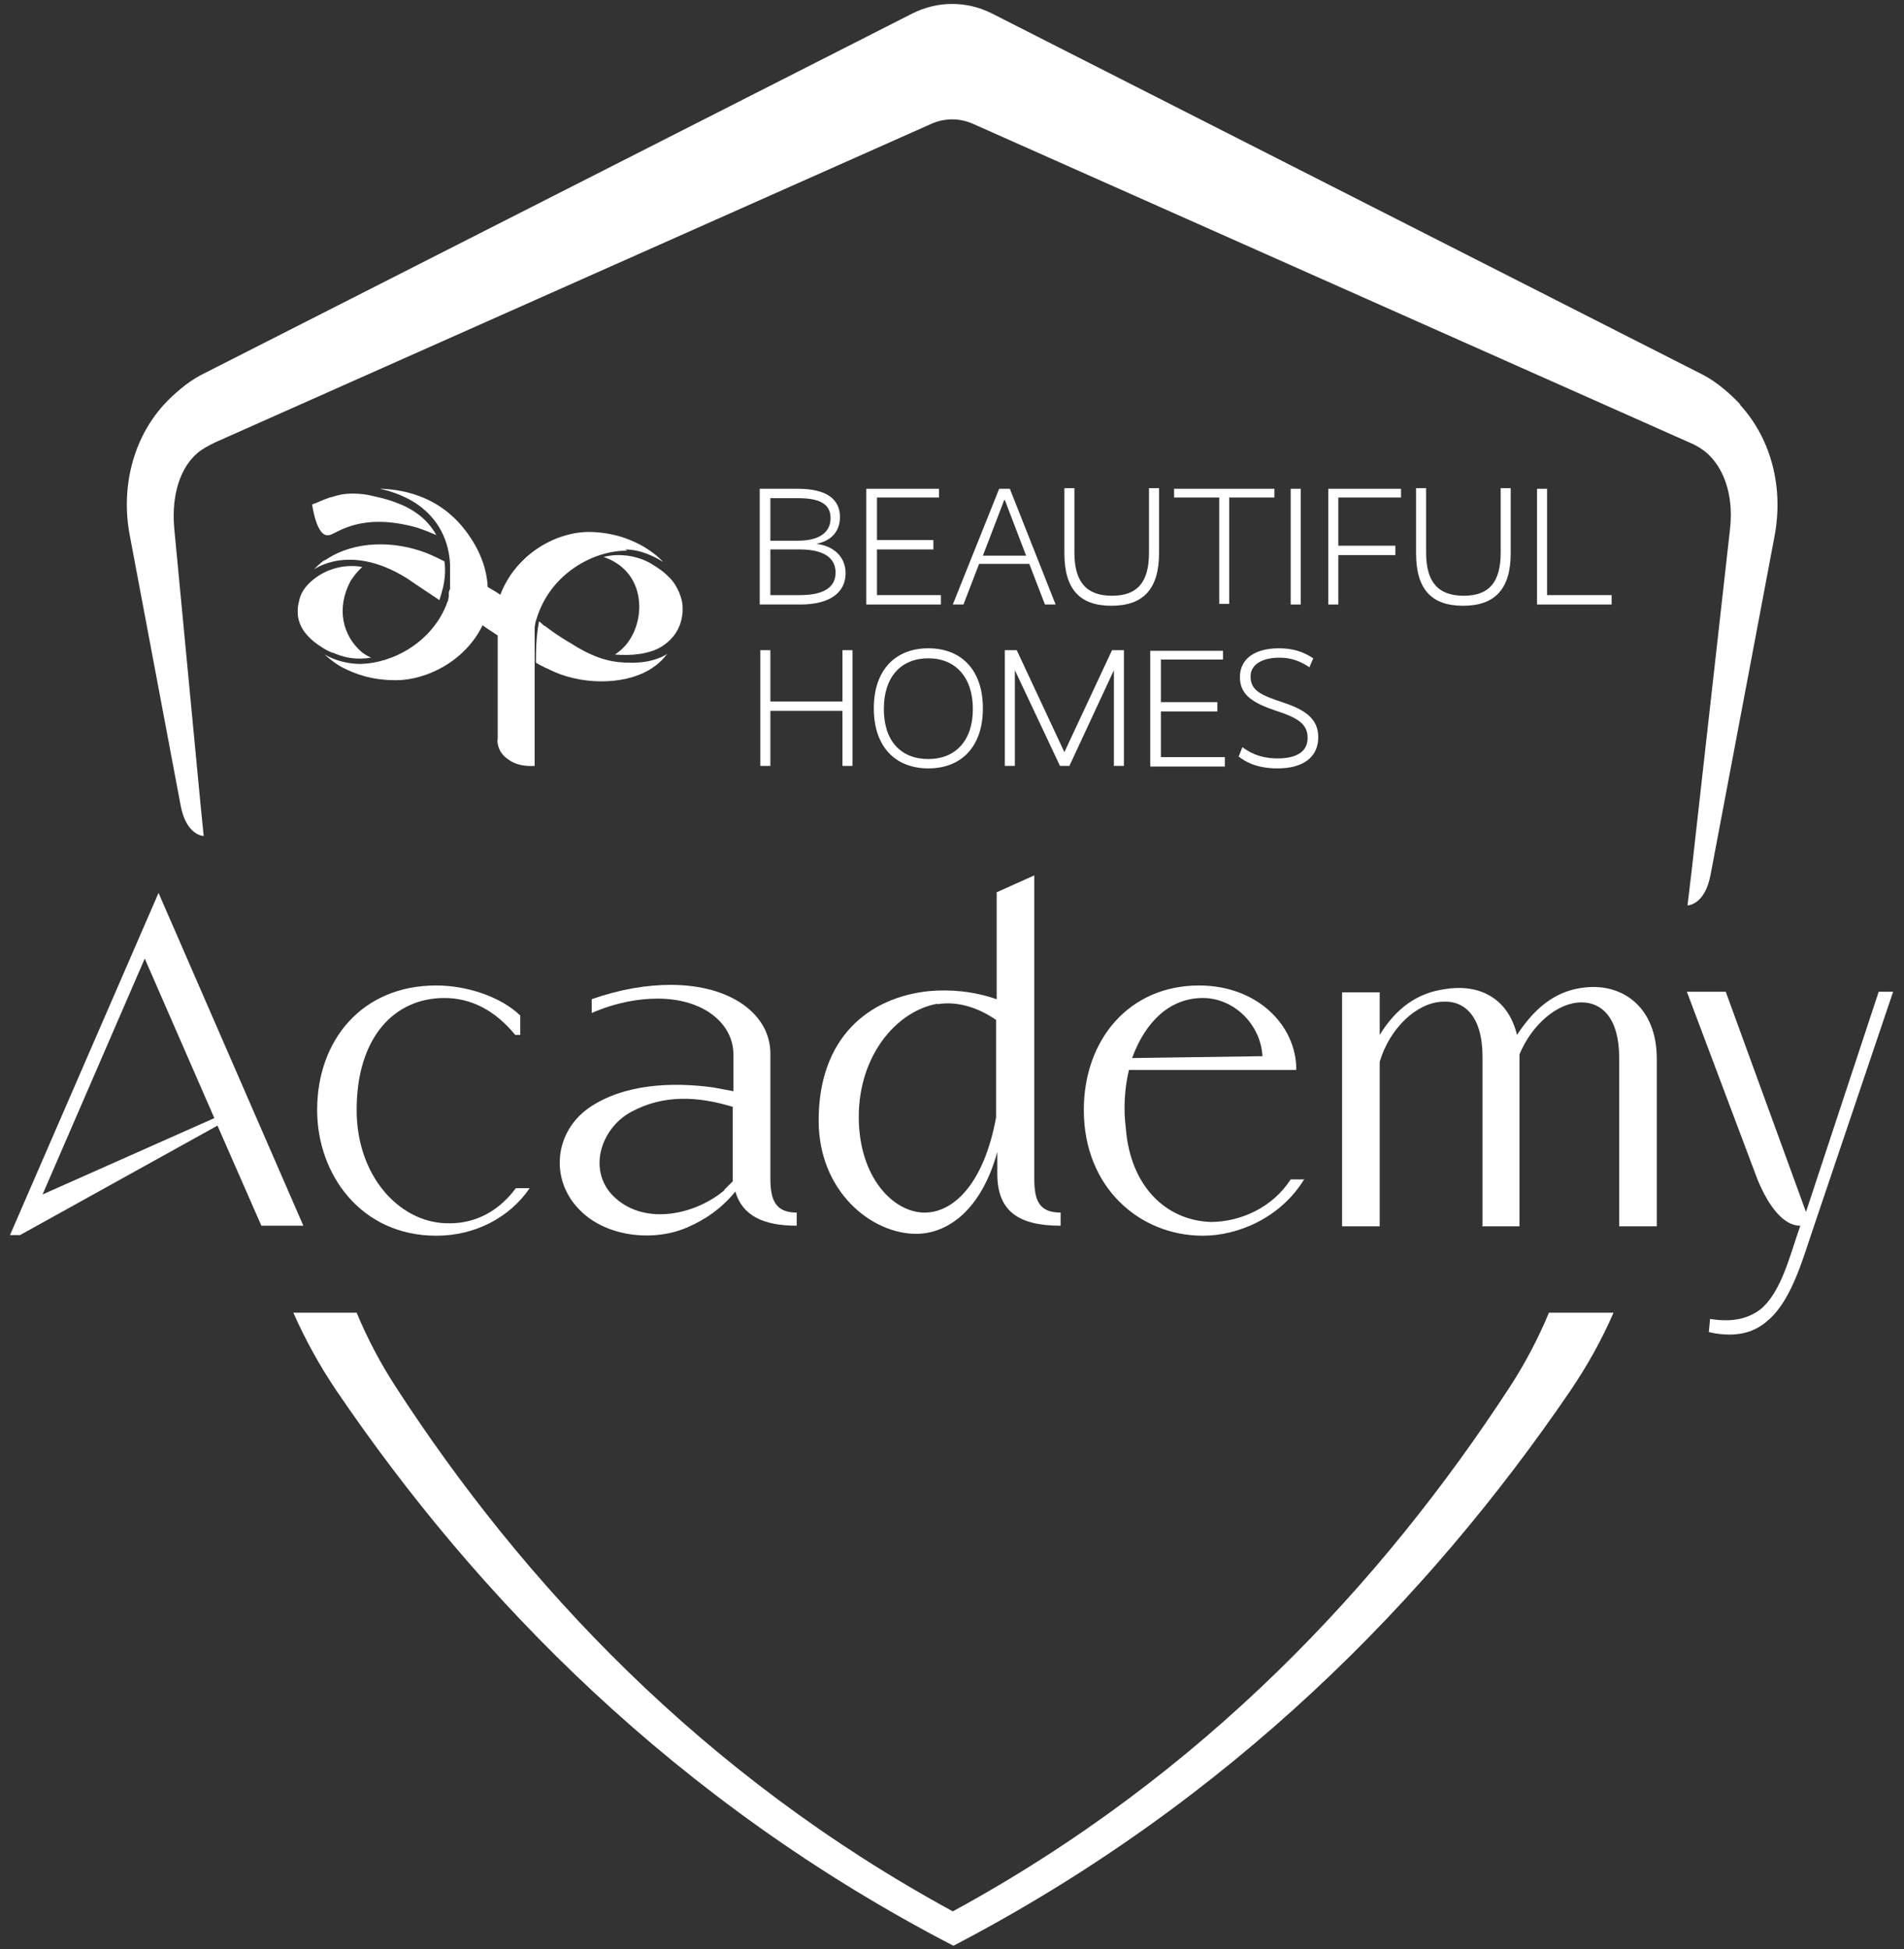 <svg width="127" height="130" viewBox="0 0 127 130" fill="none" xmlns="http://www.w3.org/2000/svg">
<rect x="0" y="0" width="127" height="130" fill="#333333" stroke="none"/>
<path d="M35.329 79.251C33.991 81.212 31.691 82.422 29.099 82.422C24.081 82.422 21.154 78.333 21.154 74.035C21.154 69.403 24.123 65.731 29.099 65.731C31.148 65.731 33.406 66.483 34.702 67.734V69.028H34.367C33.029 67.4 31.441 66.566 29.642 66.566C26.297 66.566 23.789 69.195 23.789 74.035C23.789 78.416 26.59 81.462 29.684 81.588C31.357 81.671 33.071 81.045 34.409 79.251H35.329Z" fill="white"/>
<path d="M20.234 81.754L10.575 59.556L0.666 82.38H1.335L14.506 75.078L17.433 81.754H20.234ZM2.84 79.668L9.655 63.937L14.297 74.577L2.84 79.668Z" fill="white"/>
<path d="M61.128 82.297C58.076 82.297 54.605 79.418 54.605 74.744C54.605 69.195 57.95 66.524 61.965 66.107C63.386 65.982 64.933 66.107 66.48 66.649V59.514L68.989 58.388V78.625C68.989 80.085 69.324 80.878 70.745 80.878V81.754C67.944 81.754 66.522 80.795 66.522 78.291V76.831C65.477 80.628 63.303 82.255 61.17 82.297H61.128ZM62.55 66.942C59.748 67.442 57.281 70.447 57.281 74.494C57.281 78.541 59.623 80.962 61.797 80.878C63.679 80.795 65.644 78.875 66.439 74.536V68.026C65.1 67.108 63.721 66.775 62.508 66.983L62.55 66.942Z" fill="white"/>
<path d="M51.386 78.625V70.28C51.386 67.651 48.751 65.69 44.737 65.69C43.148 65.69 41.35 65.982 39.468 66.649V67.567C41.099 66.858 42.605 66.608 43.859 66.608C46.995 66.608 48.919 68.319 48.919 70.321V72.783C48.919 72.783 47.831 72.575 47.58 72.533C44.862 72.157 41.601 72.282 39.26 73.91C36.96 75.537 36.667 78.708 38.674 80.711C40.472 82.547 43.692 82.839 45.908 81.838C47.037 81.337 48.04 80.669 48.96 79.585C48.96 79.585 49.044 79.501 49.044 79.459C49.504 81.087 50.925 81.754 53.142 81.754V80.878C51.762 80.878 51.386 80.085 51.386 78.625ZM48.333 79.376C46.41 81.003 43.106 81.754 41.057 79.918C39.134 78.208 40.012 75.287 42.103 74.16C44.277 72.992 46.535 73.117 48.877 73.826V78.291C48.877 78.291 48.877 78.625 48.877 78.792C48.584 79.084 48.291 79.376 48.291 79.376H48.333Z" fill="white"/>
<path d="M87.011 78.625C85.422 81.254 82.537 82.422 80.237 82.422C76.014 82.422 72.292 79.209 72.292 74.035C72.292 69.403 75.261 65.731 79.986 65.731C83.791 65.731 86.467 68.319 86.467 71.365H75.303C75.01 72.575 74.927 73.952 75.094 75.245C75.386 79.042 77.686 81.379 80.739 81.504C82.746 81.504 84.878 80.544 86.091 78.667H87.011V78.625ZM84.209 70.447C84.084 68.277 82.244 66.524 80.153 66.566C78.062 66.608 76.432 68.068 75.512 70.572L84.209 70.447Z" fill="white"/>
<path d="M98.886 81.754V70.488C98.886 67.776 97.673 66.691 96.168 66.816C94.495 66.9 92.697 68.569 92.028 70.822V81.796H89.519V66.19H92.028V69.028C93.157 67.192 94.579 66.232 96.335 65.982C98.51 65.606 100.558 66.441 101.186 69.028C102.524 66.983 103.987 66.023 105.785 65.857C108.294 65.606 110.51 67.234 110.51 70.613V81.796H108.001V70.53C108.001 67.943 106.872 66.858 105.492 66.858C103.903 66.858 102.189 68.319 101.353 70.321V81.796H98.844L98.886 81.754Z" fill="white"/>
<path d="M125.312 66.149L120.462 80.836L115.11 66.149H112.517L117.242 78.708C117.577 79.501 118.58 81.754 120.085 81.754C119.375 83.757 118.831 86.177 117.409 87.346C116.615 87.93 115.611 88.222 114.064 87.972L113.981 88.848C114.482 88.973 114.942 89.015 115.36 89.015C116.489 89.015 117.326 88.639 118.037 87.972C119.584 86.553 120.294 83.799 121.005 81.754L126.274 66.149H125.228H125.312Z" fill="white"/>
<path d="M116.071 26.968C115.486 26.342 114.566 25.507 113.604 25.006L66.146 0.889C64.473 0.054 62.55 0.054 60.877 0.889L13.419 25.006C12.457 25.507 11.537 26.342 10.952 26.968C8.819 29.304 8.066 32.601 8.652 35.688L12.039 53.672C12.415 55.759 13.586 55.759 13.586 55.759L13.377 53.672L11.621 35.229C11.412 32.851 12.122 31.099 13.168 30.222C13.502 29.93 13.92 29.721 14.338 29.513L62.09 8.274C63.01 7.857 64.013 7.857 64.933 8.274L112.684 29.513C113.102 29.68 113.521 29.93 113.855 30.222C114.9 31.14 115.653 32.893 115.402 35.229L112.81 58.304L112.559 60.39C112.559 60.39 113.73 60.39 114.106 58.304L117.033 42.824L118.371 35.73C118.956 32.601 118.204 29.346 116.071 27.009V26.968Z" fill="white"/>
<path d="M103.318 87.554C102.607 89.265 101.729 90.934 100.726 92.478C92.196 105.58 80.279 118.39 63.553 127.486C46.828 118.39 34.869 105.58 26.381 92.478C25.378 90.934 24.499 89.265 23.789 87.554H19.565C20.36 89.349 21.322 91.101 22.451 92.77C31.859 106.623 45.072 120.184 63.595 129.781C82.077 120.143 95.29 106.623 104.74 92.77C105.869 91.101 106.831 89.39 107.625 87.554H103.402H103.318Z" fill="white"/>
<path d="M56.863 51.086H56.194V47.414H51.385V51.086H50.716V43.366H51.385V46.788H56.194V43.366H56.863V51.086Z" fill="white"/>
<path d="M61.922 51.252C59.748 51.252 58.285 49.834 58.285 47.247C58.285 44.66 59.748 43.241 61.922 43.241C64.097 43.241 65.56 44.66 65.56 47.247C65.56 49.834 64.097 51.252 61.922 51.252ZM61.922 43.909C60.124 43.909 58.954 45.119 58.954 47.288C58.954 49.458 60.124 50.627 61.922 50.627C63.72 50.627 64.891 49.416 64.891 47.288C64.891 45.16 63.72 43.909 61.922 43.909Z" fill="white"/>
<path d="M74.968 51.086H74.299V44.702L71.331 51.086H70.703L67.693 44.702V51.086H67.024V43.366H67.818L70.996 50.168L74.174 43.366H74.968V51.086Z" fill="white"/>
<path d="M81.575 43.992H77.435V46.829H81.198V47.455H77.435V50.501H81.7V51.127H76.724V43.408H81.575V43.992Z" fill="white"/>
<path d="M87.387 44.535C87.052 44.326 86.425 43.867 85.338 43.867C84.251 43.867 83.415 44.284 83.415 45.119C83.415 46.078 84.125 46.37 85.631 46.871C87.136 47.372 87.93 47.998 87.93 49.166C87.93 50.501 86.927 51.252 85.213 51.252C83.749 51.252 82.996 50.752 82.62 50.46L82.871 49.834C83.206 50.084 83.916 50.585 85.213 50.585C86.509 50.585 87.22 50.126 87.22 49.208C87.22 48.29 86.551 47.873 85.129 47.414C83.665 46.913 82.704 46.412 82.704 45.16C82.704 43.909 83.749 43.241 85.296 43.241C86.592 43.241 87.261 43.7 87.596 43.909L87.345 44.493L87.387 44.535Z" fill="white"/>
<path d="M53.392 40.32H50.675V32.601H53.225C55.149 32.601 56.027 33.31 56.027 34.478C56.027 35.522 55.358 36.106 54.438 36.273C55.567 36.398 56.403 37.107 56.403 38.234C56.403 39.486 55.4 40.32 53.392 40.32ZM53.225 33.227H51.385V36.064H53.225C54.689 36.064 55.4 35.48 55.4 34.562C55.4 33.644 54.73 33.227 53.225 33.227ZM53.351 36.648H51.385V39.694H53.351C54.981 39.694 55.734 39.152 55.734 38.192C55.734 37.232 54.981 36.648 53.351 36.648Z" fill="white"/>
<path d="M62.633 33.185H58.494V36.022H62.257V36.648H58.494V39.694H62.759V40.32H57.783V32.601H62.633V33.185Z" fill="white"/>
<path d="M70.411 40.32H69.7L68.654 37.608H65.309L64.264 40.32H63.553L66.647 32.601H67.358L70.411 40.32ZM66.982 33.352L65.56 37.065H68.445L67.024 33.352H66.982Z" fill="white"/>
<path d="M77.31 36.898C77.31 39.277 76.265 40.404 74.132 40.404C72 40.404 70.996 39.277 70.996 36.898V32.559H71.665V36.857C71.665 38.86 72.501 39.736 74.174 39.736C75.847 39.736 76.641 38.86 76.641 36.857V32.559H77.31V36.898Z" fill="white"/>
<path d="M85.004 33.185H81.993V40.278H81.324V33.185H78.314V32.601H85.004V33.185Z" fill="white"/>
<path d="M86.76 40.32H86.091V32.601H86.76V40.32Z" fill="white"/>
<path d="M93.45 33.185H89.269V36.398H93.074V37.024H89.269V40.32H88.6V32.601H93.45V33.185Z" fill="white"/>
<path d="M100.767 36.898C100.767 39.277 99.722 40.404 97.59 40.404C95.457 40.404 94.454 39.277 94.454 36.898V32.559H95.123V36.857C95.123 38.86 95.959 39.736 97.631 39.736C99.304 39.736 100.098 38.86 100.098 36.857V32.559H100.767V36.898Z" fill="white"/>
<path d="M103.192 39.694H107.499V40.32H102.523V32.601H103.192V39.694Z" fill="white"/>
<path d="M41.685 36.648C42.772 36.648 43.692 37.149 44.235 37.483C44.235 37.483 42.563 35.522 39.301 35.48C37.169 35.48 34.451 36.857 33.406 39.694C33.113 39.486 32.82 39.319 32.528 39.152C32.444 36.982 31.022 35.23 30.27 34.52C29.517 33.811 28.053 32.726 25.503 32.601C25.503 32.601 25.419 32.601 25.336 32.601C25.336 32.601 26.966 32.893 28.179 33.894C29.392 34.896 29.977 36.231 30.061 37.65C30.061 37.733 30.061 37.775 30.061 37.858C30.061 37.858 30.061 37.983 30.061 38.067C30.061 38.109 30.061 38.192 30.061 38.234C30.061 38.276 30.061 38.359 30.061 38.401C30.061 38.442 30.061 38.526 30.061 38.568C30.061 38.609 30.061 38.651 30.061 38.734C30.061 38.734 30.061 38.734 30.061 38.776C30.061 38.818 30.061 38.86 30.061 38.943C30.061 38.943 30.061 38.943 30.061 38.985C30.061 39.068 30.061 39.11 30.061 39.194C30.061 39.277 30.061 39.36 29.977 39.486C29.977 39.527 29.977 39.569 29.977 39.611C29.977 39.611 29.977 39.694 29.977 39.736C29.977 39.778 29.977 39.861 29.935 39.903C29.935 39.903 29.935 39.903 29.935 39.945C29.935 40.028 29.893 40.07 29.851 40.153C28.848 42.865 26.172 44.242 24.039 44.284C23.245 44.284 22.367 44.075 21.656 43.658C21.656 43.658 22.283 44.242 22.869 44.535C23.705 44.952 24.75 45.369 26.423 45.369C28.43 45.369 31.022 44.117 32.193 41.697C32.569 41.947 32.904 42.156 33.238 42.406V49.291C33.238 49.291 33.197 51.211 35.663 51.086V43.992C35.663 43.575 35.663 43.241 35.663 42.949C35.663 42.865 35.663 42.782 35.663 42.657C35.663 42.573 35.663 42.49 35.663 42.406C35.663 42.365 35.663 42.323 35.663 42.281C35.663 42.198 35.663 42.073 35.663 41.989C35.663 41.947 35.663 41.906 35.663 41.864C35.705 41.447 35.789 41.28 35.789 41.28C36.709 38.234 39.636 36.69 41.852 36.732L41.685 36.648Z" fill="white"/>
<path d="M21.99 35.688C22.492 35.563 24.081 34.145 27.802 35.188C27.802 35.188 28.346 35.355 29.099 35.688C29.057 35.605 28.597 34.687 27.468 34.019C26.966 33.727 26.841 33.686 26.297 33.477C25.754 33.268 25.126 33.143 24.583 33.018C23.663 32.851 22.952 32.934 22.617 33.018C22.409 33.06 22.199 33.143 21.99 33.185C21.489 33.352 21.112 33.56 20.82 33.644C20.82 33.644 21.112 35.897 21.948 35.688H21.99Z" fill="white"/>
<path d="M42.061 44.201C40.974 44.201 39.928 44.034 38.34 43.074L38.214 42.99C37.336 42.49 36.709 42.031 36.333 41.739H36.291C36.291 41.739 36.082 41.53 35.956 41.447C35.914 41.697 35.747 42.406 35.747 43.992V44.201C36.082 44.409 36.541 44.618 37.002 44.827C39.134 45.745 42.019 45.661 43.65 44.451C44.152 44.117 44.57 43.533 44.486 43.616C44.403 43.7 43.524 44.242 42.019 44.201H42.061Z" fill="white"/>
<path d="M21.656 37.358C21.321 37.566 20.945 37.983 20.945 37.983C20.945 37.983 23.328 36.189 27.134 38.568C27.134 38.568 28.053 39.194 29.308 40.028C29.391 39.778 29.475 39.486 29.559 39.152C29.684 38.568 29.726 37.983 29.642 37.441C29.308 37.274 28.89 37.065 28.471 36.898C26.339 36.064 23.663 36.022 21.698 37.358H21.656Z" fill="white"/>
<path d="M45.531 40.487C45.531 39.944 45.197 39.11 44.737 38.609C44.444 38.317 44.319 38.192 44.026 37.983C43.733 37.775 43.19 37.399 42.605 37.232C41.935 37.024 41.434 37.024 41.183 37.024C40.806 37.024 40.43 37.107 40.263 37.149C42.939 38.067 43.064 40.946 42.061 42.573C41.768 43.074 41.392 43.408 41.016 43.658C42.061 43.742 43.273 43.658 44.152 43.116C44.988 42.573 45.448 41.822 45.531 40.821C45.531 40.612 45.531 40.487 45.531 40.404V40.487Z" fill="white"/>
<path d="M22.2 43.533C22.869 43.825 23.538 43.992 24.416 43.908C24.499 43.908 24.708 43.867 24.75 43.867C24.374 43.7 24.123 43.491 24.123 43.491C22.869 42.406 22.409 40.612 23.37 38.776C23.454 38.651 23.705 38.234 24.165 37.816C22.994 37.608 21.865 37.942 21.07 38.526C20.485 38.943 20.109 39.444 19.983 39.944C19.942 40.111 19.858 40.404 19.858 40.696C19.858 40.904 19.858 41.155 19.942 41.405C20.151 42.156 20.778 42.74 21.447 43.157C21.572 43.241 21.823 43.408 22.158 43.533H22.2Z" fill="white"/>
<path d="M35.12 50.919C34.451 50.919 33.949 50.752 33.615 50.418C33.155 49.959 33.155 49.333 33.197 49.333V42.365L33.113 42.323C32.778 42.114 32.402 41.864 32.068 41.614L31.9 41.488L31.817 41.697C31.315 42.782 30.437 43.7 29.35 44.367C28.346 44.952 27.259 45.285 26.256 45.285C24.583 45.285 23.579 44.868 22.785 44.451C22.785 44.451 22.743 44.451 22.701 44.409C23.078 44.493 23.454 44.534 23.788 44.534C23.788 44.534 23.789 44.534 23.83 44.534C25.963 44.534 28.764 43.157 29.81 40.278C29.81 40.195 29.852 40.153 29.893 40.07C29.893 40.07 29.893 39.903 29.935 39.819C29.935 39.819 29.935 39.736 29.935 39.694C29.935 39.694 29.935 39.611 29.935 39.569C29.935 39.444 29.977 39.36 30.019 39.277C30.019 39.193 30.019 39.152 30.019 39.068C30.019 39.068 30.019 38.901 30.019 38.86C30.019 38.86 30.019 38.693 30.019 38.651C30.019 38.651 30.019 38.484 30.019 38.442C30.019 38.442 30.019 38.275 30.019 38.234C30.019 38.234 30.019 38.108 30.019 38.025C30.019 38.025 30.019 37.9 30.019 37.816C30.019 37.733 30.019 37.691 30.019 37.608C29.935 36.064 29.266 34.729 28.095 33.727C27.719 33.435 27.343 33.185 26.966 32.976C28.43 33.352 29.35 34.061 29.977 34.603C30.73 35.313 32.068 37.024 32.151 39.11V39.193L32.235 39.235C32.528 39.444 32.862 39.611 33.113 39.778L33.28 39.903L33.364 39.694C34.367 37.024 36.96 35.605 39.009 35.605C39.009 35.605 39.05 35.605 39.092 35.605C40.681 35.605 41.852 36.106 42.688 36.606C42.312 36.481 41.936 36.44 41.517 36.44H41.476C39.176 36.44 36.207 38.067 35.287 41.155C35.287 41.155 35.204 41.363 35.162 41.781C35.162 41.822 35.162 41.864 35.162 41.947C35.162 41.947 35.162 42.156 35.162 42.239C35.162 42.281 35.162 42.323 35.162 42.406C35.162 42.49 35.162 42.573 35.162 42.657C35.162 42.657 35.162 42.865 35.162 42.949C35.162 43.283 35.162 43.658 35.162 44.034V50.96C35.162 50.96 35.12 50.96 35.078 50.96L35.12 50.919ZM21.865 35.522C21.865 35.522 21.907 35.522 21.949 35.522C21.991 35.522 22.116 35.438 22.241 35.396C22.743 35.146 23.705 34.645 25.252 34.645C26.047 34.645 26.924 34.77 27.844 35.021C27.844 35.021 28.179 35.104 28.639 35.313C28.221 34.77 27.761 34.395 27.384 34.186C26.966 33.936 26.799 33.894 26.381 33.727H26.214C25.754 33.477 25.21 33.352 24.541 33.227C24.165 33.143 23.83 33.143 23.454 33.143C23.036 33.143 22.743 33.185 22.66 33.227C22.492 33.227 22.283 33.31 22.032 33.394C21.614 33.56 21.28 33.685 21.029 33.811C21.154 34.562 21.489 35.563 21.823 35.563L21.865 35.522ZM43.566 44.326C43.566 44.326 43.692 44.242 43.734 44.201C43.357 44.326 42.856 44.409 42.228 44.409C42.187 44.409 42.103 44.409 42.061 44.409C40.932 44.409 39.887 44.284 38.256 43.241L38.131 43.157C37.42 42.74 36.751 42.323 36.207 41.906H36.165C36.165 41.906 36.123 41.822 36.082 41.822C36.04 42.198 35.956 42.865 35.956 44.034V44.117C36.374 44.326 36.751 44.534 37.085 44.66C38.005 45.035 39.092 45.244 40.138 45.244C41.517 45.244 42.73 44.91 43.566 44.326ZM29.308 39.11C29.433 38.568 29.433 38.067 29.433 37.566C29.057 37.358 28.681 37.232 28.346 37.065C27.384 36.69 26.339 36.481 25.336 36.481C24.165 36.481 23.036 36.732 22.116 37.274C22.451 37.191 22.827 37.149 23.287 37.149C24.541 37.149 25.837 37.566 27.175 38.401C27.175 38.401 28.012 38.943 29.141 39.694C29.183 39.486 29.266 39.277 29.308 39.11ZM41.727 43.575C42.688 43.575 43.483 43.366 44.026 43.032C44.821 42.532 45.239 41.822 45.281 40.904C45.281 40.737 45.281 40.612 45.281 40.57C45.281 40.028 44.988 39.235 44.57 38.818C44.319 38.568 44.152 38.401 43.901 38.234C43.65 38.025 43.106 37.691 42.521 37.524C42.103 37.399 41.727 37.316 41.308 37.316C41.267 37.316 41.183 37.316 41.141 37.316C41.016 37.316 40.932 37.316 40.849 37.316C41.852 37.858 42.354 38.651 42.563 39.235C42.939 40.362 42.814 41.739 42.187 42.782C41.977 43.116 41.768 43.366 41.476 43.616C41.559 43.616 41.643 43.616 41.685 43.616L41.727 43.575ZM23.956 43.742C23.956 43.742 24.081 43.742 24.165 43.742C24.081 43.7 24.039 43.658 24.039 43.616C22.618 42.406 22.325 40.445 23.245 38.651C23.287 38.568 23.454 38.275 23.788 37.9C23.705 37.9 23.621 37.9 23.538 37.9C22.701 37.9 21.865 38.15 21.238 38.609C20.694 38.985 20.36 39.444 20.192 39.944C20.151 40.111 20.109 40.404 20.109 40.612C20.109 40.737 20.109 41.029 20.192 41.28C20.36 41.864 20.82 42.406 21.614 42.949C21.781 43.032 22.032 43.199 22.283 43.324C22.827 43.575 23.37 43.7 23.956 43.7V43.742Z" fill="white"/>
</svg>
